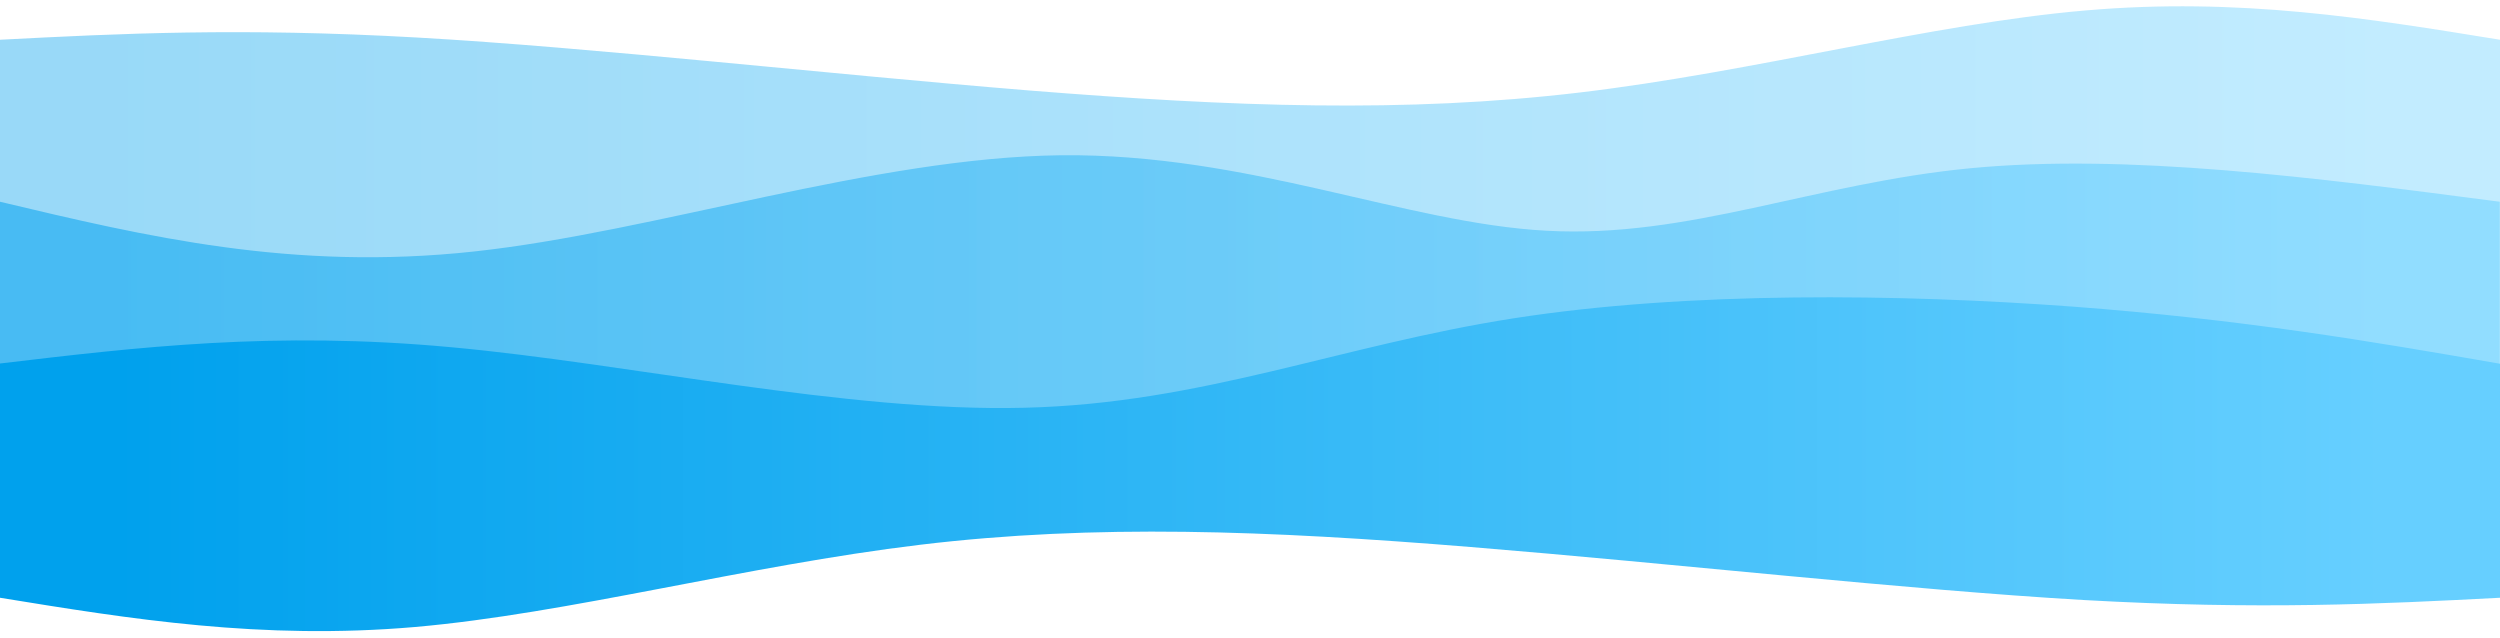 <?xml version="1.0" encoding="utf-8"?>
<!-- Generator: Adobe Illustrator 26.3.1, SVG Export Plug-In . SVG Version: 6.00 Build 0)  -->
<svg version="1.1" id="svg" xmlns="http://www.w3.org/2000/svg" xmlns:xlink="http://www.w3.org/1999/xlink" x="0px" y="0px"
	 viewBox="0 0 1000 255" style="enable-background:new 0 0 1000 255;" xml:space="preserve">
<style type="text/css">
	.st0{fill:url(#SVGID_1_);}
	.st1{fill:url(#SVGID_00000151522626020437126760000002699080795901525924_);}
	.st2{fill:url(#SVGID_00000018210891156915060440000003899136694409955005_);}
</style>
<linearGradient id="SVGID_1_" gradientUnits="userSpaceOnUse" x1="7.629751e-09" y1="477.904" x2="1" y2="477.904" gradientTransform="matrix(1000 0 0 -236.601 0 113178.648)">
	<stop  offset="5.000000e-02" style="stop-color:#00A1ED;stop-opacity:0.4"/>
	<stop  offset="0.949" style="stop-color:#66CFFF;stop-opacity:0.4"/>
</linearGradient>
<path class="st0" d="M0,210.3V15.9c48-2.5,96-4.9,166.7-0.9s164,14.6,245.1,21.2C493,42.7,562,45.3,631.9,37
	C701.8,28.7,772.5,9.5,834,4.2c61.5-5.4,113.7,3.2,166,11.7v194.5H0z"/>
<linearGradient id="SVGID_00000137827678051385714580000012959392535292792231_" gradientUnits="userSpaceOnUse" x1="7.629751e-09" y1="478.291" x2="1" y2="478.291" gradientTransform="matrix(999.9 0 0 -168.819 0 80880.594)">
	<stop  offset="5.000000e-02" style="stop-color:#00A1ED;stop-opacity:0.53"/>
	<stop  offset="0.95" style="stop-color:#66CFFF;stop-opacity:0.53"/>
</linearGradient>
<path style="fill:url(#SVGID_00000137827678051385714580000012959392535292792231_);" d="M0,210.3V80.7
	c58.4,13.9,116.9,27.8,189.6,19.9s159.8-37.6,234.7-38.5c75-0.8,137.8,27.2,194.4,30.2c56.6,3.1,106.9-19,169.4-25
	s137.2,3.6,211.8,13.4v129.7H0z"/>
<linearGradient id="SVGID_00000016785988470914846300000006861488662002550669_" gradientUnits="userSpaceOnUse" x1="7.629751e-09" y1="478.478" x2="1" y2="478.478" gradientTransform="matrix(1000 0 0 -152.11 -1.525879e-05 72966.734)">
	<stop  offset="5.000000e-02" style="stop-color:#00A1ED"/>
	<stop  offset="0.95" style="stop-color:#66CFFF"/>
</linearGradient>
<path style="fill:url(#SVGID_00000016785988470914846300000006861488662002550669_);" d="M828.5,122.6c-68.2-5-153-6.2-222.9,4.7
	s-124.8,34.1-195.8,35.8c-71,1.8-158.2-17.7-229.2-24.2c-71-6.6-125.8,0-180.6,6.5v54.4v10.5v28.8c52.2,8.5,104.5,17,166,11.7
	c61.5-5.4,132.2-24.5,202.1-32.9s139-5.7,220.1,0.9c81.2,6.6,174.5,17.1,245.1,21.2c70.7,4,118.7,1.6,166.7-0.9v-28.8v-10.5v-54.3
	C948.4,136.5,896.7,127.7,828.5,122.6z"/>
</svg>

